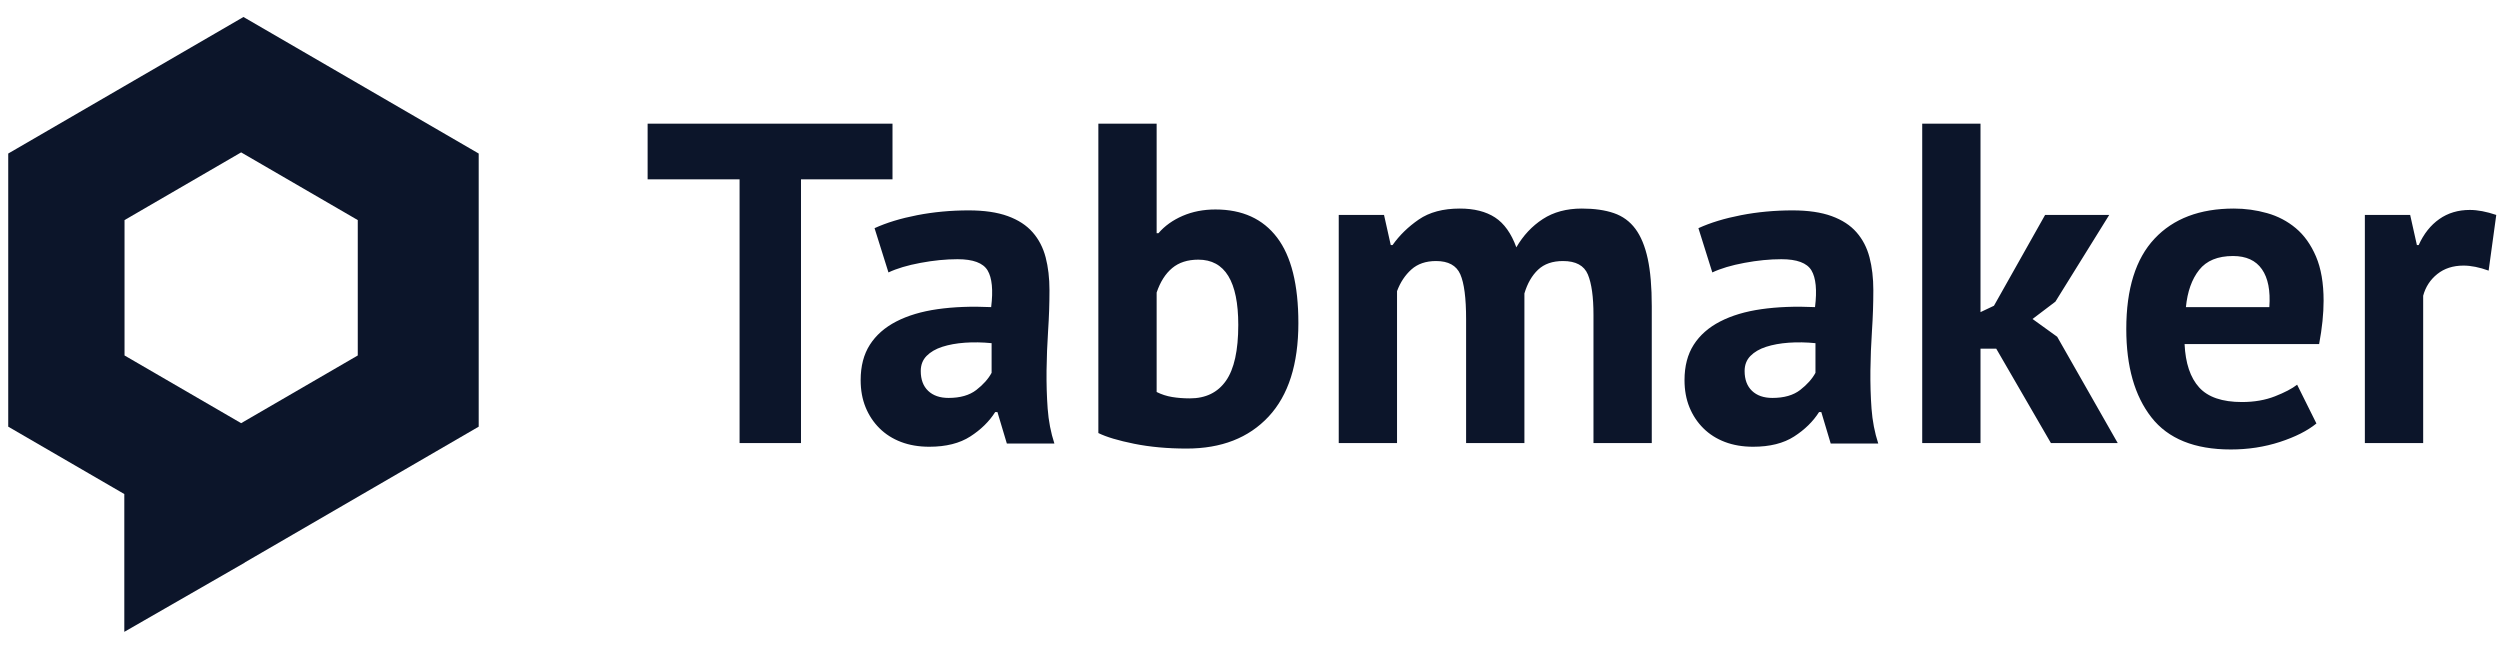 <?xml version="1.0" encoding="UTF-8" standalone="no"?>
<svg width="123px" height="32px" viewBox="0 0 123 32" version="1.1" xmlns="http://www.w3.org/2000/svg" xmlns:xlink="http://www.w3.org/1999/xlink" xmlns:sketch="http://www.bohemiancoding.com/sketch/ns">
    <!-- Generator: Sketch 3.5.1 (25234) - http://www.bohemiancoding.com/sketch -->
    <title>logo</title>
    <desc>Created with Sketch.</desc>
    <defs></defs>
    <g id="Page-1" stroke="none" stroke-width="1" fill="none" fill-rule="evenodd" sketch:type="MSPage">
        <g id="logo" sketch:type="MSLayerGroup" fill="#0C152A">
            <g id="Page-1" sketch:type="MSShapeGroup">
                <g id="logo">
                    <g id="Page-1">
                        <g id="A4">
                            <g id="logo_gorizontal">
                                <g id="Tabmaker" transform="translate(31, 6)">
                                    <path d="M12.911,2.824 L8.409,2.824 L8.409,15.8 L5.387,15.8 L5.387,2.824 L0.863,2.824 L0.863,0.086 L12.911,0.086 L12.911,2.824 L12.911,2.824 Z M12.028,5.226 C12.617,4.957 13.315,4.744 14.124,4.587 C14.933,4.43 15.779,4.351 16.662,4.351 C17.427,4.351 18.067,4.445 18.582,4.632 C19.096,4.819 19.505,5.084 19.806,5.429 C20.108,5.773 20.321,6.184 20.446,6.663 C20.571,7.142 20.634,7.681 20.634,8.28 C20.634,8.938 20.612,9.6 20.567,10.266 C20.523,10.932 20.498,11.587 20.49,12.231 C20.483,12.874 20.501,13.499 20.545,14.105 C20.59,14.711 20.7,15.284 20.876,15.822 L18.537,15.822 L18.074,14.273 L17.964,14.273 C17.67,14.737 17.261,15.138 16.739,15.474 C16.217,15.811 15.544,15.98 14.72,15.98 C14.205,15.98 13.742,15.901 13.33,15.744 C12.918,15.587 12.565,15.362 12.271,15.07 C11.977,14.779 11.749,14.434 11.587,14.038 C11.425,13.641 11.344,13.196 11.344,12.702 C11.344,12.014 11.495,11.434 11.797,10.962 C12.098,10.491 12.532,10.109 13.098,9.817 C13.665,9.525 14.341,9.323 15.128,9.211 C15.915,9.099 16.794,9.065 17.765,9.11 C17.868,8.272 17.809,7.67 17.589,7.303 C17.368,6.936 16.875,6.753 16.11,6.753 C15.537,6.753 14.93,6.813 14.29,6.933 C13.65,7.052 13.124,7.209 12.712,7.404 L12.028,5.226 L12.028,5.226 Z M15.669,13.578 C16.243,13.578 16.699,13.447 17.037,13.185 C17.375,12.923 17.625,12.642 17.787,12.343 L17.787,10.884 C17.331,10.839 16.894,10.831 16.474,10.861 C16.055,10.891 15.684,10.958 15.36,11.063 C15.036,11.168 14.779,11.318 14.588,11.512 C14.397,11.707 14.301,11.954 14.301,12.253 C14.301,12.672 14.422,12.998 14.665,13.23 C14.908,13.462 15.242,13.578 15.669,13.578 L15.669,13.578 L15.669,13.578 Z M23.039,0.086 L25.907,0.086 L25.907,5.473 L25.996,5.473 C26.304,5.114 26.702,4.83 27.187,4.62 C27.673,4.411 28.209,4.306 28.798,4.306 C30.122,4.306 31.133,4.766 31.832,5.687 C32.531,6.607 32.88,8.01 32.88,9.896 C32.88,11.916 32.391,13.45 31.413,14.498 C30.434,15.546 29.092,16.069 27.386,16.069 C26.444,16.069 25.584,15.991 24.804,15.834 C24.024,15.677 23.436,15.501 23.039,15.306 L23.039,0.086 L23.039,0.086 Z M27.959,6.775 C27.43,6.775 27,6.914 26.669,7.191 C26.338,7.468 26.084,7.868 25.907,8.392 L25.907,13.286 C26.143,13.405 26.396,13.488 26.669,13.533 C26.941,13.578 27.231,13.6 27.54,13.6 C28.32,13.6 28.912,13.312 29.316,12.736 C29.721,12.16 29.923,11.243 29.923,9.986 C29.923,7.846 29.269,6.775 27.959,6.775 L27.959,6.775 L27.959,6.775 Z M41.132,15.8 L41.132,9.694 C41.132,8.661 41.037,7.928 40.846,7.494 C40.654,7.06 40.257,6.843 39.654,6.843 C39.154,6.843 38.749,6.981 38.44,7.258 C38.131,7.535 37.896,7.89 37.734,8.324 L37.734,15.8 L34.866,15.8 L34.866,4.575 L37.094,4.575 L37.425,6.057 L37.514,6.057 C37.852,5.578 38.282,5.159 38.804,4.8 C39.327,4.441 40,4.261 40.823,4.261 C41.53,4.261 42.107,4.407 42.556,4.699 C43.004,4.991 43.354,5.481 43.604,6.169 C43.942,5.586 44.376,5.122 44.906,4.778 C45.435,4.433 46.075,4.261 46.825,4.261 C47.443,4.261 47.969,4.336 48.403,4.486 C48.837,4.635 49.19,4.893 49.462,5.26 C49.734,5.627 49.936,6.117 50.069,6.731 C50.201,7.344 50.267,8.122 50.267,9.065 L50.267,15.8 L47.399,15.8 L47.399,9.492 C47.399,8.609 47.307,7.947 47.123,7.505 C46.939,7.064 46.531,6.843 45.898,6.843 C45.384,6.843 44.975,6.985 44.674,7.269 C44.372,7.554 44.148,7.943 44.001,8.437 L44.001,15.8 L41.132,15.8 L41.132,15.8 Z M52.562,5.226 C53.151,4.957 53.849,4.744 54.658,4.587 C55.467,4.43 56.313,4.351 57.196,4.351 C57.961,4.351 58.601,4.445 59.116,4.632 C59.63,4.819 60.039,5.084 60.34,5.429 C60.642,5.773 60.855,6.184 60.98,6.663 C61.105,7.142 61.168,7.681 61.168,8.28 C61.168,8.938 61.146,9.6 61.101,10.266 C61.057,10.932 61.032,11.587 61.024,12.231 C61.017,12.874 61.035,13.499 61.079,14.105 C61.124,14.711 61.234,15.284 61.41,15.822 L59.071,15.822 L58.608,14.273 L58.498,14.273 C58.204,14.737 57.795,15.138 57.273,15.474 C56.751,15.811 56.078,15.98 55.254,15.98 C54.739,15.98 54.276,15.901 53.864,15.744 C53.452,15.587 53.099,15.362 52.805,15.07 C52.511,14.779 52.283,14.434 52.121,14.038 C51.959,13.641 51.878,13.196 51.878,12.702 C51.878,12.014 52.029,11.434 52.331,10.962 C52.632,10.491 53.066,10.109 53.632,9.817 C54.199,9.525 54.875,9.323 55.662,9.211 C56.449,9.099 57.328,9.065 58.299,9.11 C58.402,8.272 58.343,7.67 58.123,7.303 C57.902,6.936 57.409,6.753 56.644,6.753 C56.071,6.753 55.464,6.813 54.824,6.933 C54.184,7.052 53.658,7.209 53.246,7.404 L52.562,5.226 L52.562,5.226 Z M56.203,13.578 C56.777,13.578 57.233,13.447 57.571,13.185 C57.909,12.923 58.159,12.642 58.321,12.343 L58.321,10.884 C57.865,10.839 57.428,10.831 57.008,10.861 C56.589,10.891 56.218,10.958 55.894,11.063 C55.57,11.168 55.313,11.318 55.122,11.512 C54.931,11.707 54.835,11.954 54.835,12.253 C54.835,12.672 54.956,12.998 55.199,13.23 C55.442,13.462 55.776,13.578 56.203,13.578 L56.203,13.578 L56.203,13.578 Z M67.214,11.153 L66.441,11.153 L66.441,15.8 L63.573,15.8 L63.573,0.086 L66.441,0.086 L66.441,9.357 L67.103,9.043 L69.619,4.575 L72.774,4.575 L70.126,8.841 L69.001,9.694 L70.214,10.569 L73.193,15.8 L69.906,15.8 L67.214,11.153 L67.214,11.153 Z M82.968,14.835 C82.527,15.194 81.927,15.497 81.17,15.744 C80.412,15.991 79.607,16.114 78.754,16.114 C76.974,16.114 75.672,15.587 74.848,14.532 C74.024,13.477 73.613,12.029 73.613,10.188 C73.613,8.212 74.076,6.731 75.003,5.743 C75.929,4.755 77.231,4.261 78.908,4.261 C79.467,4.261 80.011,4.336 80.541,4.486 C81.071,4.635 81.541,4.882 81.953,5.226 C82.365,5.571 82.696,6.035 82.946,6.618 C83.196,7.202 83.321,7.928 83.321,8.796 C83.321,9.11 83.303,9.447 83.266,9.806 C83.229,10.165 83.174,10.539 83.101,10.929 L76.481,10.929 C76.525,11.871 76.764,12.582 77.198,13.061 C77.632,13.54 78.335,13.78 79.305,13.78 C79.909,13.78 80.449,13.686 80.927,13.499 C81.405,13.312 81.769,13.121 82.019,12.927 L82.968,14.835 L82.968,14.835 Z M78.864,6.596 C78.114,6.596 77.559,6.824 77.198,7.281 C76.838,7.737 76.621,8.347 76.547,9.11 L80.651,9.11 C80.71,8.302 80.589,7.681 80.287,7.247 C79.986,6.813 79.511,6.596 78.864,6.596 L78.864,6.596 L78.864,6.596 Z M91.441,7.314 C90.985,7.15 90.573,7.067 90.206,7.067 C89.691,7.067 89.261,7.206 88.915,7.483 C88.569,7.759 88.337,8.115 88.22,8.549 L88.22,15.8 L85.351,15.8 L85.351,4.575 L87.58,4.575 L87.911,6.057 L87.999,6.057 C88.249,5.503 88.588,5.077 89.014,4.778 C89.441,4.478 89.941,4.329 90.515,4.329 C90.897,4.329 91.331,4.411 91.816,4.575 L91.441,7.314 L91.441,7.314 Z" id="Shape"></path>
                                </g>
                                <path d="M12.038,27.676 L23.552,20.992 L23.552,7.554 L11.978,0.836 L0.405,7.554 L0.405,20.992 L6.116,24.307 L6.116,31.087 L12.044,27.68 L12.038,27.676 L12.038,27.676 L12.038,27.676 Z M11.864,7.497 L17.602,10.828 L17.602,17.489 L11.864,20.82 L6.127,17.489 L6.127,10.828 L11.864,7.497 L11.864,7.497 L11.864,7.497 Z" id="Polygon-1"></path>
                            </g>
                        </g>
                    </g>
                </g>
            </g>
        </g>
    </g>
</svg>